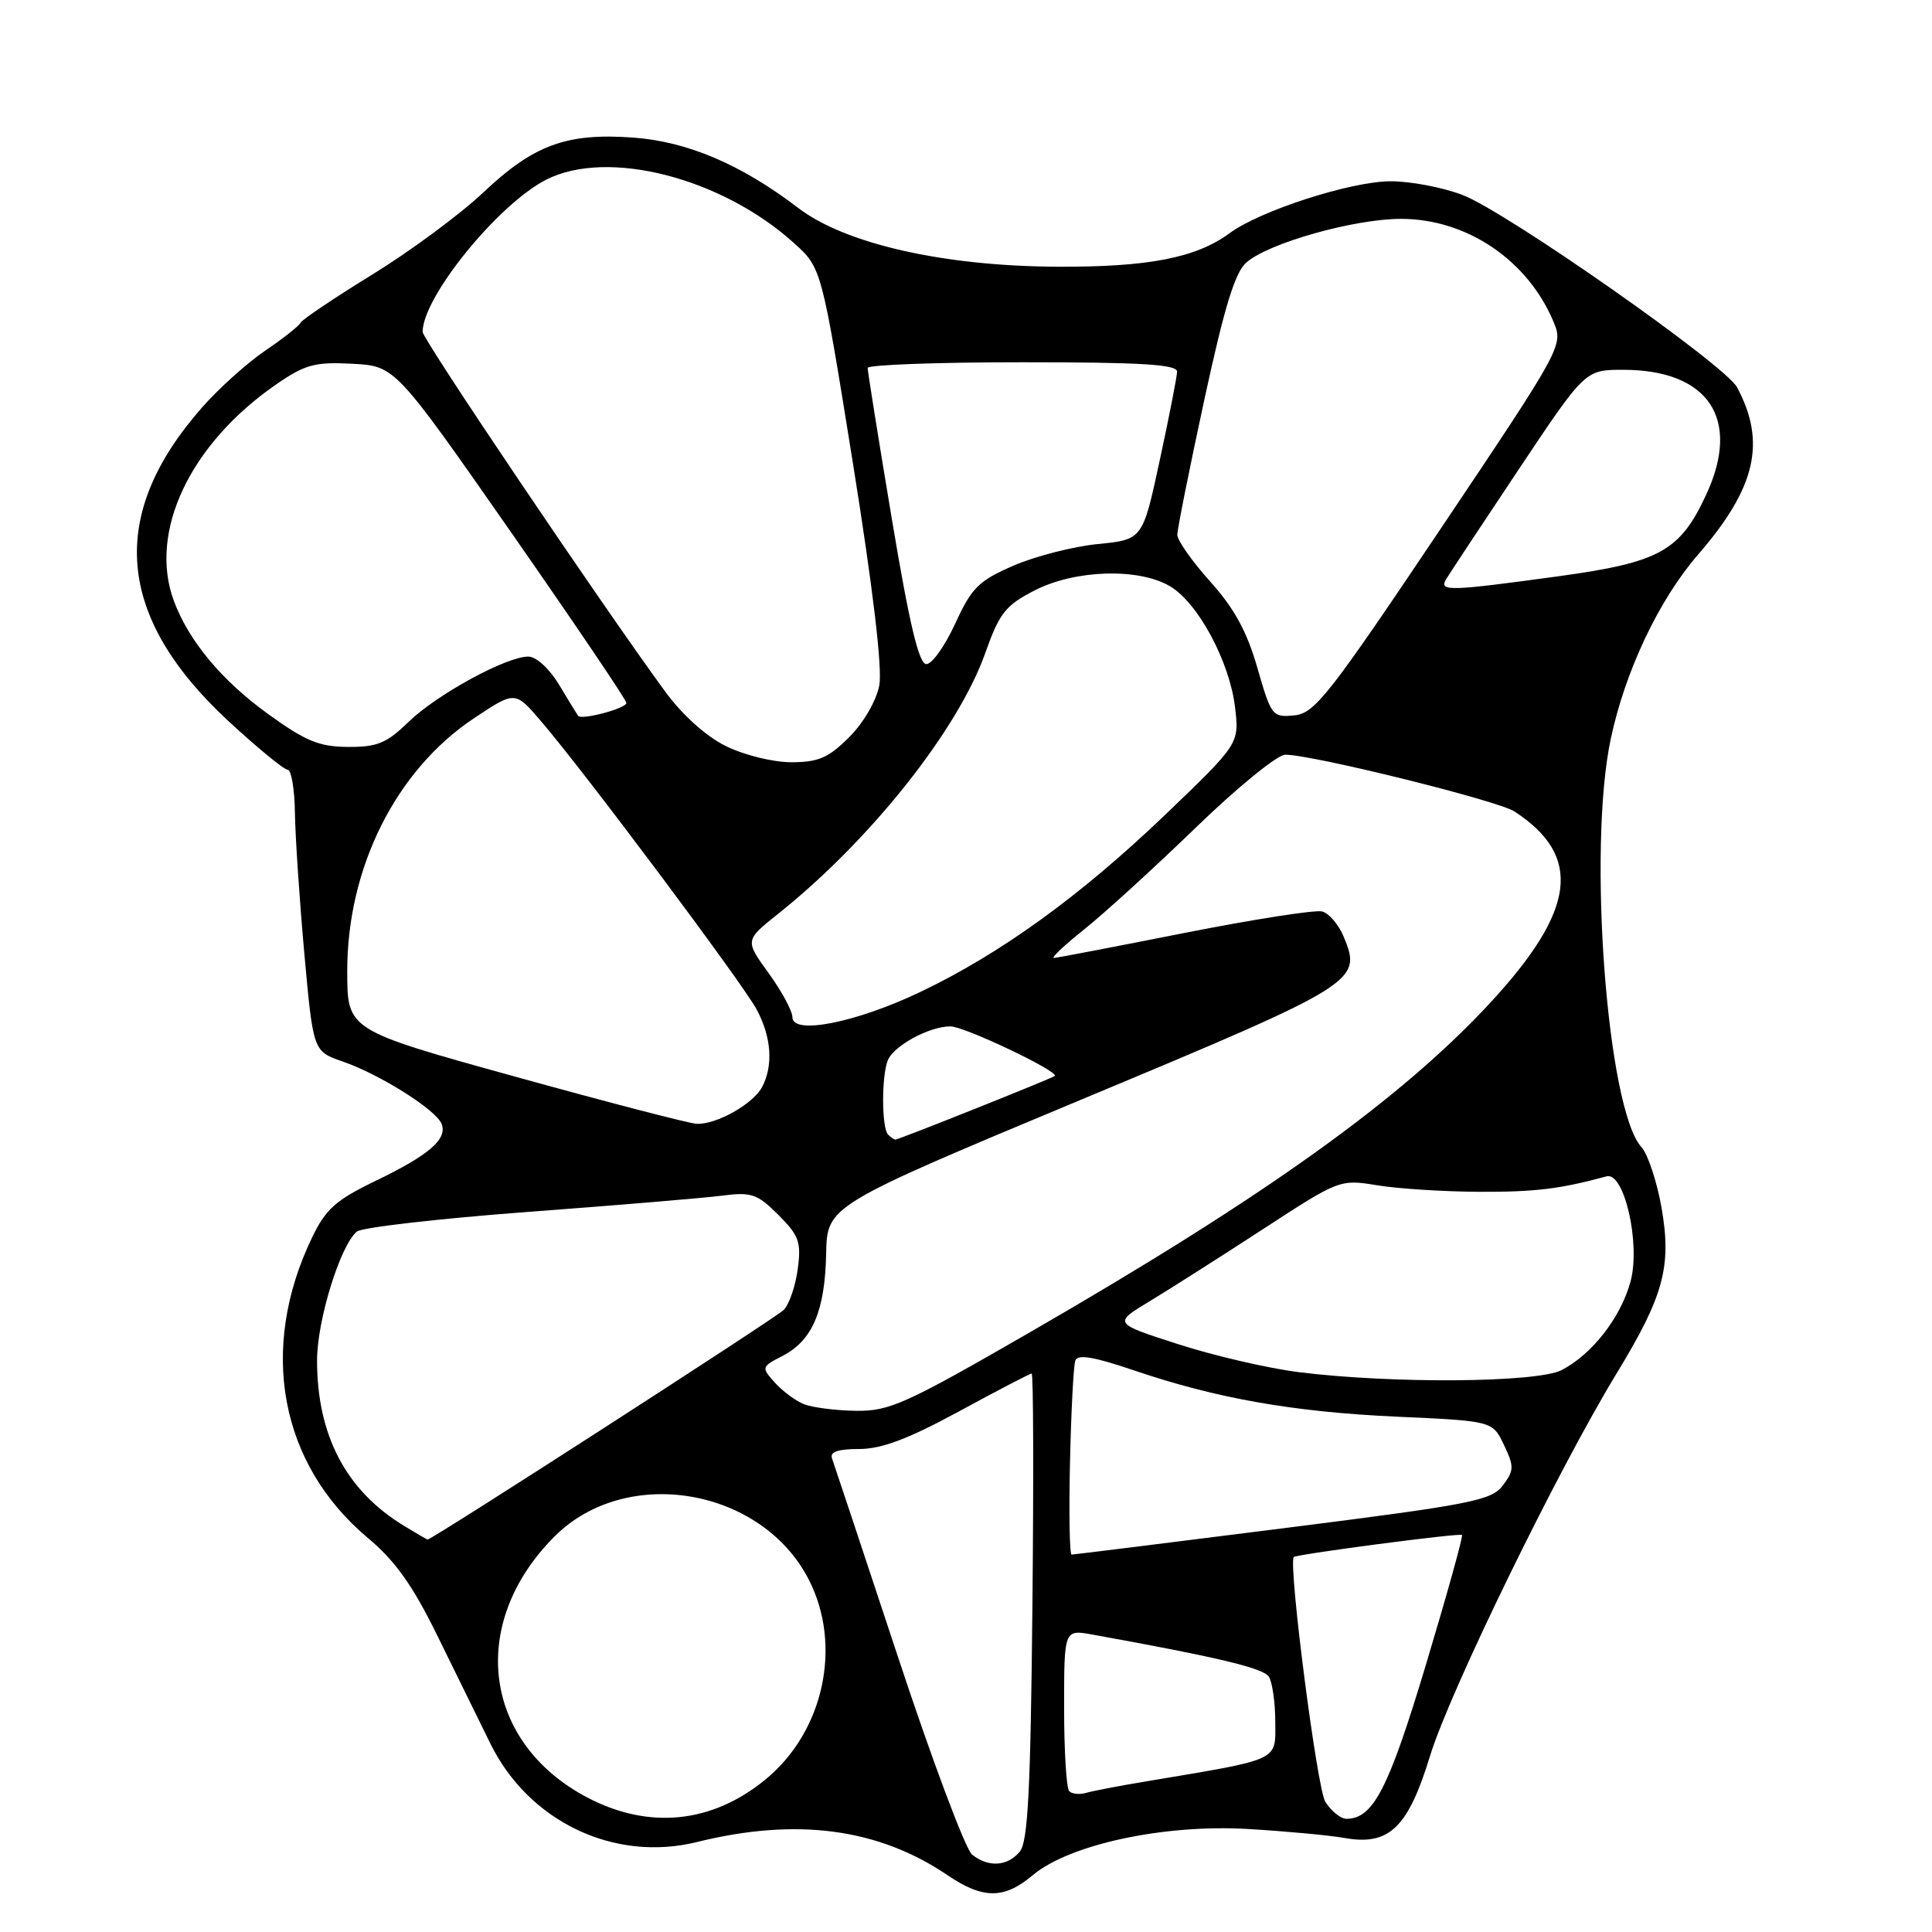 <?xml version="1.0" encoding="UTF-8" standalone="no"?>
<!DOCTYPE svg PUBLIC "-//W3C//DTD SVG 1.1//EN" "http://www.w3.org/Graphics/SVG/1.1/DTD/svg11.dtd" >
<svg xmlns="http://www.w3.org/2000/svg" xmlns:xlink="http://www.w3.org/1999/xlink" version="1.1" viewBox="0 0 256 256">
 <g >
 <path fill="currentColor"
d=" M 136.85 248.47 C 141.70 244.39 154.24 241.70 165.34 242.35 C 170.38 242.65 176.14 243.18 178.14 243.54 C 184.07 244.60 186.57 242.21 189.50 232.63 C 192.12 224.09 206.42 194.77 214.20 182.00 C 220.47 171.71 221.53 167.80 220.15 159.96 C 219.54 156.53 218.35 152.94 217.50 152.00 C 212.94 146.97 210.35 112.46 213.43 97.92 C 215.34 88.92 219.81 79.48 224.99 73.50 C 232.66 64.67 234.07 58.61 230.17 51.32 C 228.58 48.35 199.56 28.02 193.76 25.82 C 191.13 24.82 186.85 24.01 184.24 24.02 C 178.96 24.04 166.95 27.92 162.91 30.91 C 158.49 34.17 152.12 35.41 140.00 35.34 C 125.00 35.26 112.00 32.31 105.79 27.57 C 98.22 21.79 91.09 18.75 83.89 18.23 C 75.07 17.59 70.71 19.19 64.01 25.53 C 60.98 28.39 54.37 33.28 49.33 36.38 C 44.29 39.48 40.01 42.36 39.83 42.76 C 39.65 43.17 37.55 44.83 35.16 46.45 C 32.77 48.07 29.02 51.44 26.81 53.95 C 14.21 68.24 15.33 81.71 30.28 95.56 C 34.11 99.10 37.64 102.00 38.12 102.00 C 38.60 102.00 39.04 104.59 39.08 107.75 C 39.13 110.91 39.69 119.31 40.33 126.40 C 41.50 139.30 41.50 139.30 45.39 140.65 C 50.35 142.36 57.81 147.07 58.52 148.93 C 59.30 150.95 56.86 153.05 49.71 156.50 C 44.49 159.02 43.15 160.22 41.34 164.00 C 34.23 178.77 37.08 194.02 48.76 203.80 C 52.36 206.81 54.68 210.07 57.92 216.67 C 60.31 221.52 63.47 227.97 64.96 231.00 C 70.04 241.37 81.39 246.79 92.34 244.08 C 105.56 240.81 116.38 242.25 125.58 248.49 C 130.26 251.66 133.06 251.66 136.85 248.47 Z  M 128.81 245.75 C 127.94 245.06 123.51 233.25 118.97 219.50 C 114.42 205.75 110.50 193.94 110.25 193.25 C 109.93 192.38 111.02 192.00 113.84 192.00 C 116.81 192.00 120.35 190.67 127.10 187.00 C 132.16 184.25 136.48 182.00 136.70 182.00 C 136.93 182.00 136.97 195.88 136.80 212.85 C 136.56 237.18 136.21 244.05 135.13 245.35 C 133.49 247.31 130.98 247.47 128.81 245.75 Z  M 77.88 238.21 C 63.96 230.93 61.95 215.12 73.49 203.58 C 82.99 194.08 100.93 197.13 107.17 209.31 C 111.63 218.02 109.18 229.41 101.47 235.76 C 94.39 241.60 86.03 242.46 77.88 238.21 Z  M 175.61 238.75 C 174.53 237.05 170.72 207.56 171.42 206.32 C 171.62 205.97 193.43 203.10 193.72 203.39 C 193.89 203.56 191.73 211.30 188.94 220.59 C 183.98 237.08 181.95 241.00 178.41 241.00 C 177.66 241.00 176.40 239.99 175.61 238.75 Z  M 141.68 237.34 C 141.30 236.97 141.00 232.00 141.00 226.29 C 141.00 215.91 141.00 215.91 144.75 216.59 C 161.28 219.57 167.40 221.03 168.13 222.17 C 168.59 222.90 168.98 225.61 168.98 228.18 C 169.00 233.40 169.78 233.04 152.00 236.02 C 148.43 236.61 144.79 237.31 143.93 237.56 C 143.06 237.82 142.05 237.72 141.68 237.34 Z  M 141.78 193.75 C 141.93 187.01 142.25 180.96 142.48 180.29 C 142.79 179.42 144.88 179.76 150.10 181.53 C 161.17 185.30 171.32 187.09 185.13 187.72 C 197.77 188.29 197.77 188.29 199.28 191.46 C 200.65 194.33 200.63 194.84 199.13 196.83 C 197.62 198.84 194.98 199.35 169.98 202.51 C 154.87 204.42 142.28 205.99 142.00 205.99 C 141.72 206.00 141.63 200.49 141.78 193.75 Z  M 53.50 202.16 C 45.85 197.50 42.02 190.20 42.01 180.29 C 42.00 174.99 45.09 165.00 47.29 163.19 C 47.95 162.64 58.17 161.47 70.00 160.58 C 81.83 159.70 93.42 158.73 95.76 158.42 C 99.56 157.93 100.37 158.21 103.14 160.98 C 105.88 163.73 106.19 164.58 105.70 168.19 C 105.40 170.43 104.56 172.87 103.83 173.59 C 102.75 174.66 57.23 204.01 56.66 204.00 C 56.57 203.99 55.15 203.17 53.50 202.16 Z  M 106.50 186.05 C 105.40 185.60 103.67 184.32 102.66 183.19 C 100.86 181.18 100.88 181.11 103.72 179.65 C 107.65 177.61 109.31 173.71 109.47 166.13 C 109.60 159.76 109.60 159.76 143.45 145.63 C 179.95 130.40 180.51 130.05 178.05 124.13 C 177.38 122.51 176.09 121.00 175.17 120.77 C 174.25 120.54 166.07 121.82 157.00 123.61 C 147.93 125.41 140.12 126.90 139.66 126.94 C 139.20 126.97 141.00 125.27 143.66 123.15 C 146.32 121.03 152.98 114.95 158.46 109.65 C 163.94 104.34 169.27 100.00 170.30 100.00 C 173.92 100.00 198.49 106.09 200.69 107.53 C 209.73 113.46 208.82 120.60 197.45 132.89 C 185.63 145.65 167.67 158.52 136.79 176.35 C 119.98 186.05 117.90 186.99 113.42 186.94 C 110.71 186.90 107.60 186.50 106.50 186.05 Z  M 172.11 181.82 C 168.04 181.31 160.84 179.64 156.11 178.11 C 147.50 175.34 147.50 175.34 152.34 172.42 C 155.00 170.81 161.75 166.52 167.35 162.87 C 177.48 156.27 177.54 156.25 182.51 157.06 C 185.25 157.51 191.32 157.90 196.00 157.92 C 203.40 157.95 206.71 157.55 212.88 155.87 C 215.22 155.24 217.40 164.79 216.06 169.79 C 214.77 174.56 210.98 179.44 206.93 181.54 C 203.68 183.22 184.54 183.37 172.11 181.82 Z  M 117.67 150.33 C 116.83 149.49 116.79 142.70 117.62 140.54 C 118.37 138.59 123.12 136.00 125.94 136.00 C 127.79 136.00 140.36 141.98 139.76 142.57 C 139.45 142.87 119.10 151.00 118.65 151.00 C 118.47 151.00 118.03 150.70 117.67 150.33 Z  M 68.26 142.66 C 46.02 136.50 46.02 136.50 46.01 128.73 C 45.99 114.97 52.48 102.02 62.84 95.15 C 68.25 91.55 68.25 91.55 71.66 95.53 C 77.31 102.09 98.37 130.25 100.25 133.74 C 102.23 137.41 102.49 141.21 100.97 144.06 C 99.77 146.30 94.89 149.04 92.30 148.91 C 91.31 148.86 80.49 146.05 68.26 142.66 Z  M 105.00 134.79 C 105.00 133.97 103.58 131.34 101.85 128.95 C 98.70 124.60 98.70 124.60 103.10 121.09 C 115.30 111.38 126.93 96.73 130.55 86.54 C 132.42 81.25 133.23 80.22 137.06 78.25 C 142.43 75.48 150.86 75.22 155.03 77.68 C 158.75 79.87 162.94 87.68 163.65 93.73 C 164.22 98.54 164.22 98.54 154.33 108.02 C 143.10 118.77 132.45 126.46 121.80 131.51 C 113.32 135.53 105.00 137.16 105.00 134.79 Z  M 96.18 98.86 C 93.54 97.56 90.40 94.72 88.12 91.61 C 79.59 79.94 56.00 44.96 56.00 43.98 C 56.00 39.37 65.99 27.07 72.37 23.81 C 80.50 19.67 95.60 23.53 105.21 32.21 C 108.86 35.50 108.86 35.50 113.02 61.40 C 115.69 78.07 116.93 88.55 116.51 90.82 C 116.12 92.86 114.43 95.77 112.52 97.68 C 109.78 100.42 108.44 101.00 104.85 101.00 C 102.42 101.00 98.59 100.05 96.18 98.86 Z  M 35.44 94.55 C 29.36 90.14 25.03 84.94 23.06 79.68 C 19.62 70.53 25.16 58.80 36.66 50.89 C 40.44 48.29 41.75 47.94 46.68 48.20 C 52.35 48.50 52.35 48.50 67.68 70.47 C 76.10 82.55 83.00 92.75 83.00 93.14 C 83.00 93.87 77.05 95.45 76.60 94.85 C 76.46 94.66 75.33 92.81 74.09 90.75 C 72.80 88.60 71.05 87.00 70.00 87.00 C 67.08 87.00 57.88 92.02 54.13 95.66 C 51.23 98.48 49.98 99.00 46.10 98.97 C 42.28 98.95 40.48 98.20 35.44 94.55 Z  M 166.61 88.50 C 165.23 83.68 163.55 80.61 160.36 77.06 C 157.96 74.39 156.00 71.60 156.00 70.86 C 156.00 70.12 157.61 62.09 159.57 53.01 C 162.25 40.63 163.65 36.06 165.17 34.76 C 168.19 32.17 179.46 29.00 185.65 29.00 C 194.37 29.00 202.47 34.49 205.88 42.71 C 207.15 45.78 206.97 46.11 190.83 70.16 C 176.07 92.15 174.21 94.53 171.50 94.79 C 168.60 95.08 168.44 94.87 166.61 88.50 Z  M 118.17 68.75 C 116.40 58.16 114.96 49.16 114.97 48.75 C 114.99 48.34 124.22 48.00 135.50 48.00 C 151.25 48.00 155.99 48.29 155.97 49.25 C 155.95 49.94 154.92 55.22 153.67 61.00 C 151.41 71.50 151.41 71.50 145.45 72.09 C 142.18 72.42 137.15 73.71 134.27 74.96 C 129.67 76.96 128.75 77.88 126.58 82.61 C 125.22 85.58 123.50 88.00 122.75 88.00 C 121.76 88.00 120.51 82.73 118.17 68.75 Z  M 191.62 76.75 C 192.03 76.06 196.34 69.54 201.20 62.25 C 210.04 49.00 210.04 49.00 215.07 49.00 C 226.39 49.00 230.73 55.50 226.10 65.50 C 222.62 73.03 219.95 74.51 206.50 76.36 C 191.93 78.35 190.65 78.39 191.62 76.75 Z "/>
</g>
</svg>